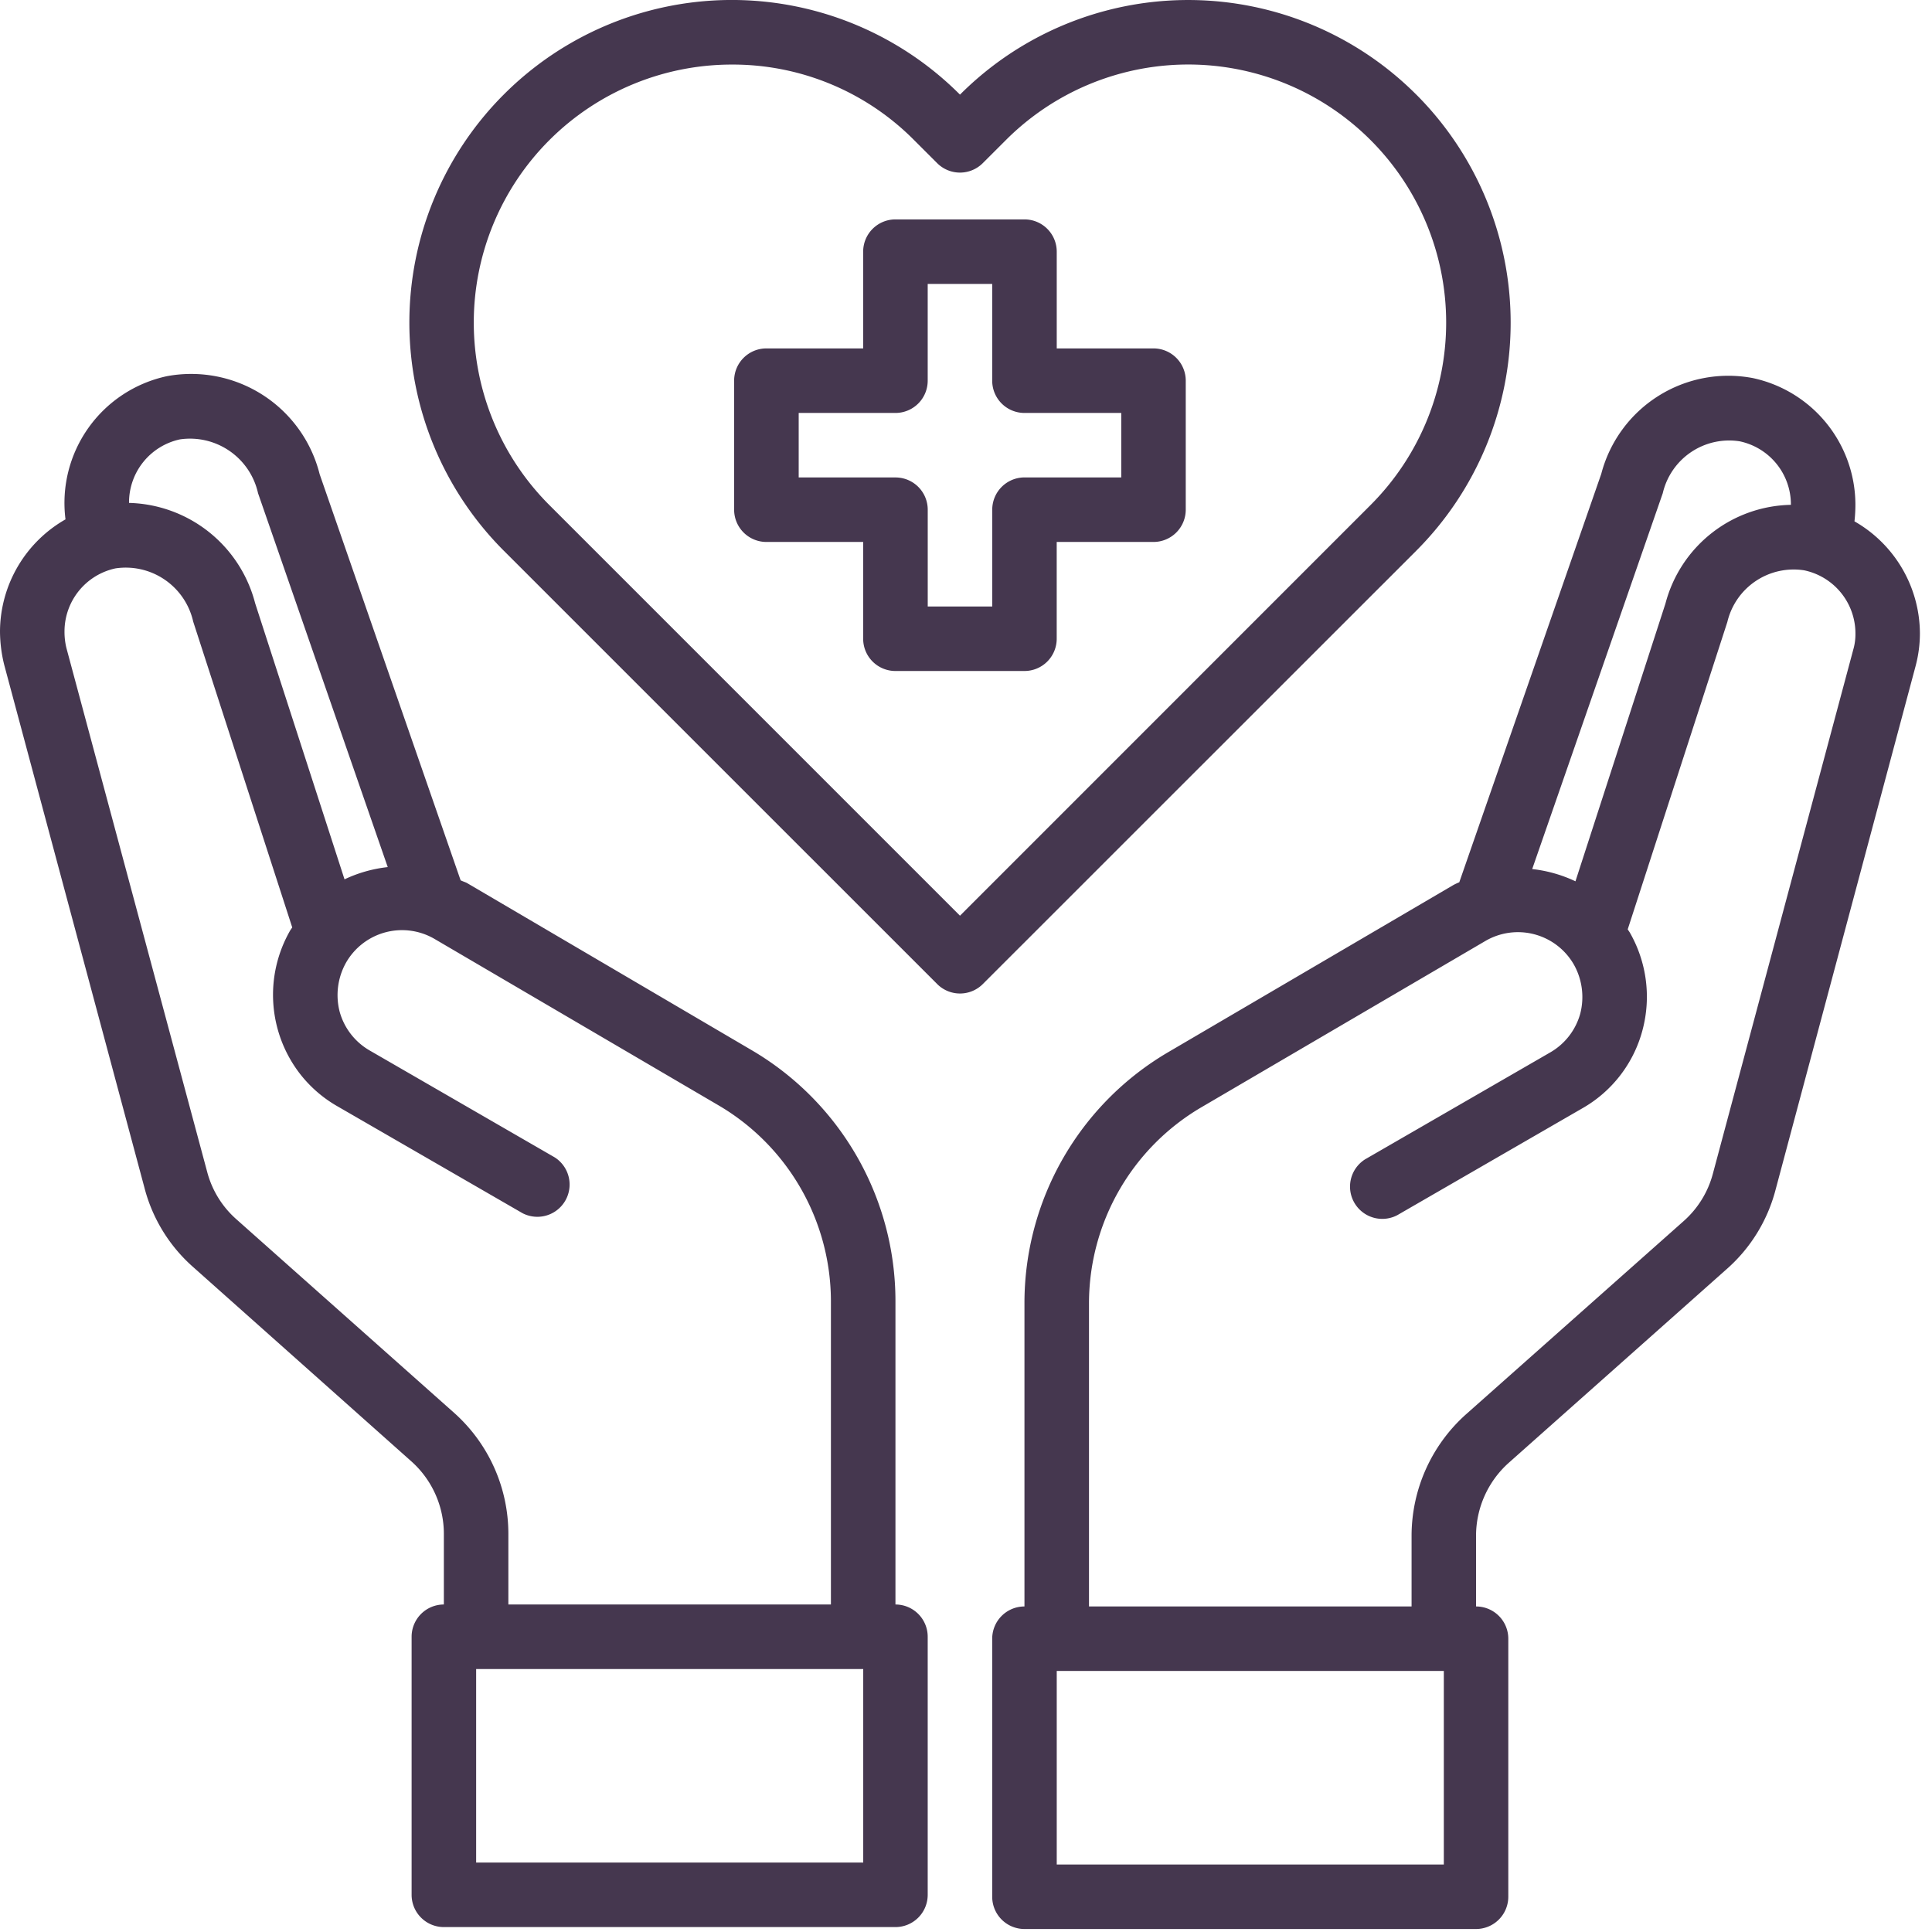 <svg width="62" height="62" fill="none" xmlns="http://www.w3.org/2000/svg"><path d="M37.018 11.181h-3.106V8.076a1.035 1.035 0 00-1.035-1.035h-4.14A1.035 1.035 0 0027.7 8.076v3.105h-3.105a1.035 1.035 0 00-1.036 1.035v4.141a1.036 1.036 0 001.036 1.035H27.7v3.106a1.035 1.035 0 001.035 1.035h4.14a1.035 1.035 0 001.036-1.035v-3.106h3.106a1.036 1.036 0 001.035-1.035v-4.14a1.036 1.036 0 00-1.035-1.036zm-1.036 4.14h-3.105a1.036 1.036 0 00-1.035 1.036v3.106h-2.07v-3.106a1.035 1.035 0 00-1.036-1.035h-3.105v-2.07h3.105a1.035 1.035 0 001.035-1.036V9.111h2.07v3.105a1.035 1.035 0 001.036 1.036h3.105v2.07zm23.53 1.409a4.81 4.81 0 00.03-.549 4.162 4.162 0 00-3.291-4.048 4.215 4.215 0 00-4.865 3.075L46.83 28.313a1.7 1.7 0 00-.197.093l-9.15 5.363a9.333 9.333 0 00-4.607 8.032v9.752a1.035 1.035 0 00-1.035 1.035v8.281a1.035 1.035 0 001.035 1.035h14.492a1.036 1.036 0 001.035-1.035v-8.281a1.035 1.035 0 00-1.035-1.035v-2.278a3.145 3.145 0 011.035-2.319l6.998-6.22a5.105 5.105 0 001.574-2.537l4.492-16.8c.096-.352.145-.714.145-1.077a4.16 4.16 0 00-2.101-3.592zm-6.15-.911a2.187 2.187 0 012.465-1.657 2.07 2.07 0 011.645 2.019v.02a4.245 4.245 0 00-4.026 3.168l-2.888 8.913a4.348 4.348 0 00-1.388-.393l4.193-12.07zm-7.028 44.015H33.912v-6.211h12.422v6.211zM59.47 20.86l-4.503 16.81a3.086 3.086 0 01-.931 1.511l-7.008 6.222a5.235 5.235 0 00-1.729 3.871v2.278H34.947V41.8a7.3 7.3 0 013.582-6.252l9.14-5.352a2.07 2.07 0 012.837.756 2.13 2.13 0 01.207 1.573 2.07 2.07 0 01-.973 1.253l-5.932 3.426a1.035 1.035 0 001.035 1.791l5.932-3.426a4.088 4.088 0 001.936-2.516 4.148 4.148 0 00-.414-3.136l-.062-.093 3.198-9.866a2.187 2.187 0 012.464-1.656 2.07 2.07 0 011.646 2.019c.003.182-.021.363-.073.538zM28.736 51.49v-9.751a9.334 9.334 0 00-4.606-8.033l-9.151-5.373c-.062-.03-.135-.051-.197-.083l-4.524-13.032a4.251 4.251 0 00-4.896-3.147 4.161 4.161 0 00-3.26 4.596A4.161 4.161 0 000 20.259c.002.363.047.724.135 1.076l4.503 16.79a5.089 5.089 0 001.573 2.547l6.987 6.222a3.118 3.118 0 011.046 2.319v2.277a1.035 1.035 0 00-1.035 1.035v8.281a1.035 1.035 0 001.035 1.036h14.492a1.035 1.035 0 001.035-1.036v-8.28a1.035 1.035 0 00-1.035-1.036zM4.141 16.118A2.07 2.07 0 015.776 14.1a2.237 2.237 0 012.505 1.728l4.162 11.998c-.481.053-.95.186-1.387.393l-2.868-8.86a4.295 4.295 0 00-4.047-3.22v-.02zm10.434 29.223L7.577 39.12a3.07 3.07 0 01-.931-1.522l-4.514-16.8a2.195 2.195 0 01-.062-.539 2.07 2.07 0 011.636-2.019A2.22 2.22 0 016.2 19.948l3.178 9.814-.063.093a4.148 4.148 0 00.3 4.59c.333.432.748.793 1.222 1.062l5.932 3.426a1.035 1.035 0 001.035-1.79l-5.932-3.427a2.071 2.071 0 01-.973-1.252 2.133 2.133 0 01.207-1.574 2.07 2.07 0 012.826-.766l9.151 5.362a7.299 7.299 0 013.582 6.253v9.75H16.314v-2.276a5.205 5.205 0 00-1.739-3.872zm13.126 14.43H15.28v-6.21h12.422v6.21z" fill="#45374F"/><path d="M45.451 3.037a10.346 10.346 0 00-14.644 0 10.343 10.343 0 00-14.644 0 10.357 10.357 0 000 14.632L30.076 31.58a1.035 1.035 0 001.463 0l13.914-13.91a10.358 10.358 0 000-14.632zM30.807 29.386L17.626 16.205a8.281 8.281 0 015.862-14.133 8.194 8.194 0 015.852 2.43l.735.734a1.035 1.035 0 001.463 0l.738-.737a8.273 8.273 0 0111.711 0 8.281 8.281 0 010 11.704l-13.18 13.183z" fill="#45374F"/></svg>